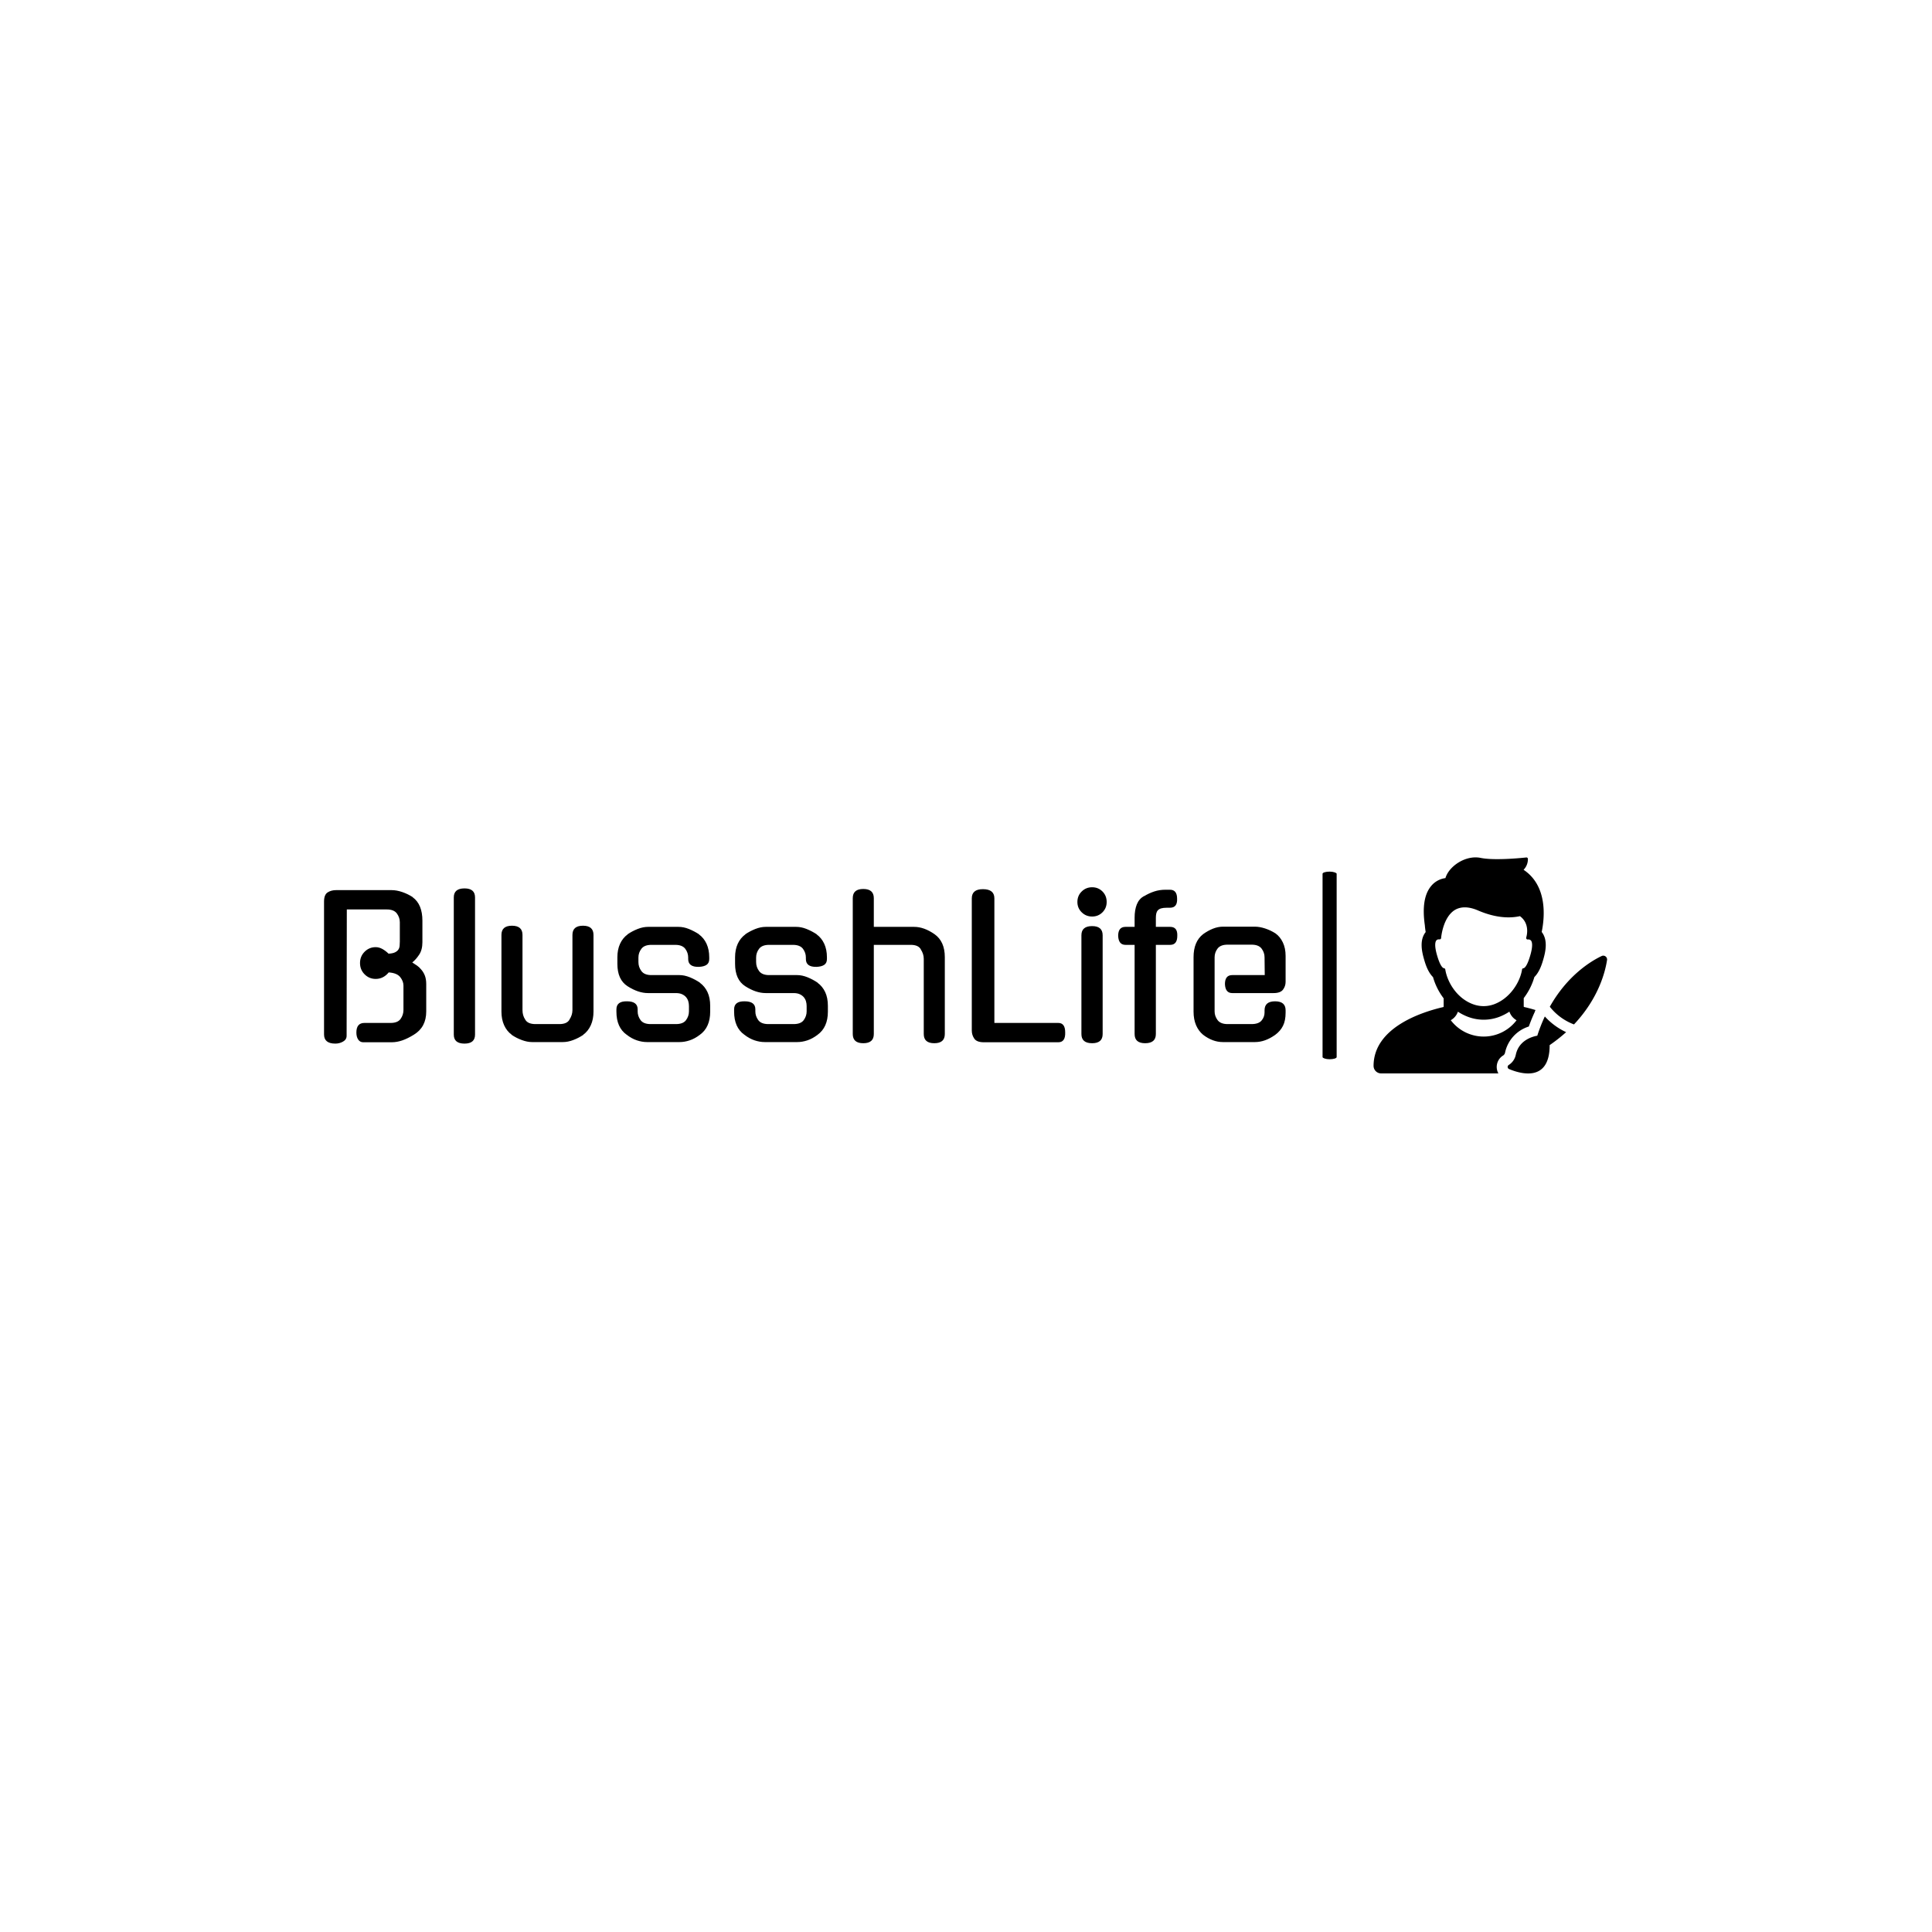 <svg xmlns="http://www.w3.org/2000/svg" version="1.1" xmlns:xlink="http://www.w3.org/1999/xlink" xmlns:svgjs="http://svgjs.dev/svgjs" width="1500" height="1500" viewBox="0 0 1500 1500"><rect width="1500" height="1500" fill="#ffffff"></rect><g transform="matrix(0.667,0,0,0.667,249.394,665.18)"><svg viewBox="0 0 396 67" data-background-color="#ffffff" preserveAspectRatio="xMidYMid meet" height="253" width="1500" xmlns="http://www.w3.org/2000/svg" xmlns:xlink="http://www.w3.org/1999/xlink"><g id="tight-bounds" transform="matrix(1,0,0,1,0.24,0.196)"><svg viewBox="0 0 395.52 66.607" height="66.607" width="395.52"><g><svg viewBox="0 0 527.726 88.871" height="66.607" width="395.52"><g><rect width="5.799" height="77.168" x="410.701" y="5.852" fill="#000000" opacity="1" stroke-width="0" stroke="transparent" fill-opacity="1" class="rect-qz-0" data-fill-palette-color="primary" rx="1%" id="qz-0" data-palette-color="#61777f"></rect></g><g transform="matrix(1,0,0,1,0,12.283)"><svg viewBox="0 0 395.52 64.306" height="64.306" width="395.52"><g id="textblocktransform"><svg viewBox="0 0 395.52 64.306" height="64.306" width="395.52" id="textblock"><g><svg viewBox="0 0 395.52 64.306" height="64.306" width="395.52"><g transform="matrix(1,0,0,1,0,0)"><svg width="395.52" viewBox="4 -40.45 251.23 40.85" height="64.306" data-palette-color="#61777f"><path d="M24.75-8.4L24.75-14.75Q24.75-15.9 23.9-16.98 23.05-18.05 20.9-18.2L20.9-18.2Q19.5-16.5 17.5-16.5L17.5-16.5Q15.8-16.5 14.6-17.7 13.4-18.9 13.4-20.65L13.4-20.65Q13.4-22.4 14.6-23.6 15.8-24.8 17.5-24.8L17.5-24.8Q18.4-24.8 19.28-24.3 20.15-23.8 20.85-23.1L20.85-23.1Q21.95-23.15 22.55-23.45 23.15-23.75 23.43-24.18 23.7-24.6 23.75-25.15 23.8-25.7 23.8-26.25L23.8-26.25 23.8-31.3Q23.8-32.55 23.03-33.6 22.25-34.65 20.4-34.65L20.4-34.65 9.95-34.65 9.9-1.65Q9.9-0.65 8.97-0.13 8.05 0.4 6.95 0.4L6.95 0.4Q4 0.4 4-2L4-2 4-36.7Q4-38.5 4.93-39.1 5.85-39.7 7.15-39.7L7.15-39.7 21.65-39.7Q22.95-39.7 24.43-39.2 25.9-38.7 27.2-37.85L27.2-37.85 27.15-37.85Q28.45-36.9 29.08-35.35 29.7-33.8 29.7-31.75L29.7-31.75 29.7-26.1Q29.7-24.1 28.85-22.83 28-21.55 27.05-20.8L27.05-20.8Q27.7-20.4 28.3-19.98 28.9-19.55 29.3-19.05L29.3-19.05Q29.95-18.35 30.33-17.4 30.7-16.45 30.7-15.15L30.7-15.15 30.7-8Q30.7-3.9 27.5-1.95L27.5-1.95Q25.9-0.95 24.48-0.45 23.05 0.05 21.65 0.05L21.65 0.05 14.25 0.05Q13.4 0.05 12.93-0.65 12.45-1.35 12.45-2.5L12.45-2.5Q12.45-5 14.55-5L14.55-5 21.4-5Q23.25-5 24-6.05 24.75-7.1 24.75-8.4L24.75-8.4ZM43.45-37.8L43.45-1.95Q43.45 0.4 40.7 0.4L40.7 0.4Q37.9 0.4 37.9-1.95L37.9-1.95 37.9-37.8Q37.9-40.15 40.7-40.15L40.7-40.15Q43.45-40.15 43.45-37.8L43.45-37.8ZM74.4-28L74.4-7.95Q74.4-5.95 73.7-4.4 73-2.85 71.7-1.9L71.7-1.9 71.75-1.9Q70.5-1.05 69.1-0.53 67.7 0 66.4 0L66.4 0 58.35 0Q57.1 0 55.67-0.53 54.25-1.05 53-1.9L53-1.9 53.05-1.9Q51.75-2.85 51.05-4.4 50.35-5.95 50.35-7.95L50.35-7.95 50.35-28Q50.35-30.4 53.1-30.4L53.1-30.4Q55.85-30.4 55.85-28L55.85-28 55.85-8.35Q55.85-6.95 56.55-5.9L56.55-5.9Q57.2-4.7 59.25-4.7L59.25-4.7 65.5-4.7Q67.5-4.7 68.15-5.9L68.15-5.9 68.1-5.85Q68.9-7.05 68.9-8.35L68.9-8.35 68.9-28Q68.9-30.4 71.65-30.4L71.65-30.4Q74.4-30.4 74.4-28L74.4-28ZM89.54-17.5L96.89-17.5Q98.14-17.5 99.57-16.93 100.99-16.35 102.24-15.5L102.24-15.5 102.19-15.5Q103.49-14.55 104.19-13.05 104.89-11.55 104.89-9.45L104.89-9.45 104.89-7.95Q104.89-3.85 102.19-1.9L102.19-1.9Q100.89-0.9 99.54-0.45 98.19 0 96.89 0L96.89 0 88.39 0Q87.09 0 85.74-0.45 84.39-0.9 83.09-1.9L83.09-1.9Q80.39-3.8 80.39-7.95L80.39-7.95 80.39-8.55Q80.39-10.7 83.14-10.65L83.14-10.65Q85.94-10.65 85.94-8.55L85.94-8.55 85.94-8Q85.94-6.8 86.69-5.75 87.44-4.7 89.34-4.7L89.34-4.7 95.94-4.7Q97.84-4.7 98.59-5.75 99.34-6.8 99.34-8L99.34-8 99.34-9.4Q99.34-10.05 99.17-10.65 98.99-11.25 98.59-11.73 98.19-12.2 97.54-12.5 96.89-12.8 95.94-12.8L95.94-12.8 88.64-12.8Q86.09-12.8 83.29-14.6L83.29-14.6Q80.64-16.3 80.64-20.45L80.64-20.45 80.64-22.15Q80.64-24.15 81.34-25.68 82.04-27.2 83.34-28.15L83.34-28.15 83.29-28.15Q84.54-29 85.94-29.55 87.34-30.1 88.64-30.1L88.64-30.1 96.64-30.1Q97.94-30.1 99.32-29.55 100.69-29 101.99-28.15L101.99-28.15 101.94-28.15Q103.24-27.2 103.94-25.68 104.64-24.15 104.64-22.15L104.64-22.15 104.64-21.7Q104.64-20.65 103.94-20.18 103.24-19.7 101.89-19.65L101.89-19.65Q99.14-19.6 99.14-21.7L99.14-21.7 99.14-22.1Q99.14-23.35 98.37-24.38 97.59-25.4 95.74-25.4L95.74-25.4 89.54-25.4Q87.69-25.4 86.92-24.38 86.14-23.35 86.14-22.1L86.14-22.1 86.14-20.9Q86.14-19.6 86.92-18.55 87.69-17.5 89.54-17.5L89.54-17.5ZM120.29-17.5L127.64-17.5Q128.89-17.5 130.32-16.93 131.74-16.35 132.99-15.5L132.99-15.5 132.94-15.5Q134.24-14.55 134.94-13.05 135.64-11.55 135.64-9.45L135.64-9.45 135.64-7.95Q135.64-3.85 132.94-1.9L132.94-1.9Q131.64-0.9 130.29-0.45 128.94 0 127.64 0L127.64 0 119.14 0Q117.84 0 116.49-0.45 115.14-0.9 113.84-1.9L113.84-1.9Q111.14-3.8 111.14-7.95L111.14-7.95 111.14-8.55Q111.14-10.7 113.89-10.65L113.89-10.65Q116.69-10.65 116.69-8.55L116.69-8.55 116.69-8Q116.69-6.8 117.44-5.75 118.19-4.7 120.09-4.7L120.09-4.7 126.69-4.7Q128.59-4.7 129.34-5.75 130.09-6.8 130.09-8L130.09-8 130.09-9.4Q130.09-10.05 129.92-10.65 129.74-11.25 129.34-11.73 128.94-12.2 128.29-12.5 127.64-12.8 126.69-12.8L126.69-12.8 119.39-12.8Q116.84-12.8 114.04-14.6L114.04-14.6Q111.39-16.3 111.39-20.45L111.39-20.45 111.39-22.15Q111.39-24.15 112.09-25.68 112.79-27.2 114.09-28.15L114.09-28.15 114.04-28.15Q115.29-29 116.69-29.55 118.09-30.1 119.39-30.1L119.39-30.1 127.39-30.1Q128.69-30.1 130.07-29.55 131.44-29 132.74-28.15L132.74-28.15 132.69-28.15Q133.99-27.2 134.69-25.68 135.39-24.15 135.39-22.15L135.39-22.15 135.39-21.7Q135.39-20.65 134.69-20.18 133.99-19.7 132.64-19.65L132.64-19.65Q129.89-19.6 129.89-21.7L129.89-21.7 129.89-22.1Q129.89-23.35 129.12-24.38 128.34-25.4 126.49-25.4L126.49-25.4 120.29-25.4Q118.44-25.4 117.67-24.38 116.89-23.35 116.89-22.1L116.89-22.1 116.89-20.9Q116.89-19.6 117.67-18.55 118.44-17.5 120.29-17.5L120.29-17.5ZM147.64-25.4L147.64-2.1Q147.64 0.3 144.89 0.3L144.89 0.3Q142.14 0.3 142.14-2.1L142.14-2.1 142.14-37.6Q142.14-40 144.89-40L144.89-40Q147.64-40 147.64-37.6L147.64-37.6 147.64-30.1 158.19-30.1Q160.74-30.1 163.49-28.2L163.49-28.2Q166.19-26.3 166.19-22.2L166.19-22.2 166.19-2.1Q166.19 0.3 163.44 0.3L163.44 0.3Q160.69 0.3 160.69-2.1L160.69-2.1 160.69-21.75Q160.69-23.05 159.89-24.25L159.89-24.25 159.94-24.2Q159.29-25.4 157.29-25.4L157.29-25.4 147.64-25.4ZM195.84 0.05L176.39 0.05Q174.54 0.05 173.89-0.9 173.24-1.85 173.24-3L173.24-3 173.24-37.55Q173.24-39.95 176.14-39.95L176.14-39.95Q179.14-39.95 179.14-37.55L179.14-37.55 179.14-5 195.84-5Q197.64-5 197.64-2.55L197.64-2.55Q197.74 0.05 195.84 0.05L195.84 0.05ZM207.43-27.9L207.43-2.1Q207.43 0.3 204.68 0.3L204.68 0.3Q201.88 0.3 201.88-2.1L201.88-2.1 201.88-27.9Q201.88-30.3 204.68-30.3L204.68-30.3Q207.43-30.3 207.43-27.9L207.43-27.9ZM208.48-36.6L208.48-36.6Q208.48-35 207.38-33.9 206.28-32.8 204.68-32.8L204.68-32.8Q203.08-32.8 201.96-33.9 200.83-35 200.83-36.6L200.83-36.6Q200.83-38.25 201.96-39.35 203.08-40.45 204.68-40.45L204.68-40.45Q206.28-40.45 207.38-39.35 208.48-38.25 208.48-36.6ZM221.33-25.4L221.33-2.1Q221.33 0.3 218.53 0.3L218.53 0.3Q215.78 0.3 215.78-2.1L215.78-2.1 215.78-25.4 213.38-25.4Q211.58-25.4 211.48-27.75L211.48-27.75Q211.48-30.1 213.38-30.1L213.38-30.1 215.78-30.1 215.78-32.5Q215.78-34.55 216.36-35.98 216.93-37.4 218.23-38.15L218.23-38.15 218.23-38.1Q219.53-38.9 220.91-39.35 222.28-39.8 223.83-39.8L223.83-39.8 225.03-39.8Q226.88-39.8 226.88-37.45L226.88-37.45Q226.98-35.1 225.03-35.1L225.03-35.1 224.23-35.1Q223.28-35.1 222.71-34.93 222.13-34.75 221.83-34.4 221.53-34.05 221.43-33.55 221.33-33.05 221.33-32.45L221.33-32.45 221.33-30.1 225.08-30.1Q227.03-30.1 226.93-27.75L226.93-27.75Q226.93-25.4 225.08-25.4L225.08-25.4 221.33-25.4ZM236.68-22.15L236.68-8Q236.68-6.8 237.45-5.75 238.23-4.7 240.08-4.7L240.08-4.7 246.33-4.7Q248.18-4.7 248.95-5.63 249.73-6.55 249.73-7.75L249.73-7.75 249.73-8.3Q249.73-10.65 252.48-10.65L252.48-10.65Q255.23-10.65 255.23-8.3L255.23-8.3 255.23-7.7Q255.23-5.6 254.55-4.25 253.88-2.9 252.53-1.9L252.53-1.9Q249.88 0 247.23 0L247.23 0 238.83 0Q236.18 0 233.68-1.9L233.68-1.9Q232.48-2.9 231.83-4.42 231.18-5.95 231.18-7.95L231.18-7.95 231.18-22.2Q231.18-26.25 233.68-28.2L233.68-28.2Q234.93-29.1 236.25-29.63 237.58-30.15 238.83-30.15L238.83-30.15 247.23-30.15Q248.43-30.15 249.88-29.68 251.33-29.2 252.58-28.4L252.58-28.4Q253.78-27.55 254.5-26.05 255.23-24.55 255.23-22.5L255.23-22.5 255.23-15.75Q255.23-14.6 254.55-13.7 253.88-12.8 252.08-12.8L252.08-12.8 241.28-12.8Q239.48-12.8 239.38-15.15L239.38-15.15Q239.38-17.5 241.28-17.5L241.28-17.5 249.78-17.5 249.73-22.15Q249.73-23.4 248.95-24.43 248.18-25.45 246.33-25.45L246.33-25.45 240.08-25.45Q238.23-25.45 237.45-24.43 236.68-23.4 236.68-22.15L236.68-22.15Z" opacity="1" transform="matrix(1,0,0,1,0,0)" fill="#000000" class="wordmark-text-0" data-fill-palette-color="primary" id="text-0"></path></svg></g></svg></g></svg></g></svg></g><g transform="matrix(1,0,0,1,431.682,0)"><svg viewBox="0 0 96.044 88.871" height="88.871" width="96.044"><g><svg xmlns="http://www.w3.org/2000/svg" data-name="Layer 1" viewBox="3.79 7.212 92.42 85.518" x="0" y="0" height="88.871" width="96.044" class="icon-icon-0" data-fill-palette-color="accent" id="icon-0"><path d="M96.2 47.79C95.48 52.54 92.84 63 83.11 73.32a22.08 22.08 0 0 1-9.57-7c6.94-12.35 16.18-18 20.5-20.06A1.51 1.51 0 0 1 96.2 47.79Zm-27.63 30c-1.74 0.3-7.31 1.71-8.5 7.59a6.25 6.25 0 0 1-2.8 4 0.91 0.91 0 0 0 0.14 1.6c4.47 1.88 16.08 5.36 16.07-9.47A64.09 64.09 0 0 0 80 76.38a26.32 26.32 0 0 1-8.43-6.21A64 64 0 0 0 68.57 77.83ZM3.79 89.76c0-15.28 19.28-21.39 27.57-23.3a0.22 0.22 0 0 0 0.17-0.23V63a25.26 25.26 0 0 1-4.21-8.4c-2.16-2.14-3.12-5.53-3.64-7.36-0.84-3-1.69-7.28 0.63-10.35l0.1-0.13c-0.15-0.91-0.26-1.79-0.33-2.69-1-7-0.24-12.16 2.41-15.42a8.79 8.79 0 0 1 5.74-3.24c1.35-4.66 7.94-9.21 13.93-8 5.83 1.21 18-0.16 18.07-0.17a0.61 0.61 0 0 1 0.43 0.13 0.57 0.57 0 0 1 0.21 0.4 6 6 0 0 1-1.71 4.35c9.69 6.46 8.29 19.22 7.17 24.61l0.1 0.13c2.32 3.07 1.48 7.38 0.64 10.35-0.52 1.83-1.48 5.22-3.64 7.36a25.15 25.15 0 0 1-4.21 8.34v3.29a0.23 0.23 0 0 0 0.17 0.23c1.28 0.29 2.81 0.69 4.5 1.2l-0.25 0.5 0 0.07 0 0.07c-0.88 1.88-1.68 3.85-2.41 5.88a13.84 13.84 0 0 0-9.41 10.37 1.77 1.77 0 0 1-0.9 1.19 5.32 5.32 0 0 0-1.73 7H6.79A3 3 0 0 1 3.79 89.76ZM60.4 71.68a6.2 6.2 0 0 1-2.85-3.42 20.61 20.61 0 0 1-4.34 2.19 17.53 17.53 0 0 1-11.69 0 20.18 20.18 0 0 1-4.35-2.17 6.21 6.21 0 0 1-2.83 3.37 16.35 16.35 0 0 0 26.06 0ZM31.65 51.08a0.57 0.57 0 0 1 0.52 0.48c0.78 5 4.6 11.52 11.14 13.82a12 12 0 0 0 8.07 0c6.29-2.27 10.38-8.66 11.18-13.81a0.57 0.57 0 0 1 0.52-0.48c0.31 0 1.42-0.48 2.79-5.31 1.07-3.77 0.62-5.14 0.25-5.62a1.38 1.38 0 0 0-1.29-0.45 0.58 0.58 0 0 1-0.51-0.22 0.57 0.57 0 0 1-0.09-0.54l0-0.11c0.27-0.9 1.39-5.49-2.51-8.37-3.42 0.76-9 1-16.57-2.25C41.5 26.64 38.41 26.59 36 28c-4.81 2.93-5.47 11-5.48 11.13a0.57 0.57 0 0 1-0.6 0.53h-0.26a1.23 1.23 0 0 0-1.06 0.46c-0.36 0.48-0.81 1.85 0.25 5.62C30.23 50.6 31.34 51.05 31.65 51.08Z" fill="#000000" data-fill-palette-color="accent"></path></svg></g></svg></g></svg></g><defs></defs></svg><rect width="395.52" height="66.607" fill="none" stroke="none" visibility="hidden"></rect></g></svg></g></svg>